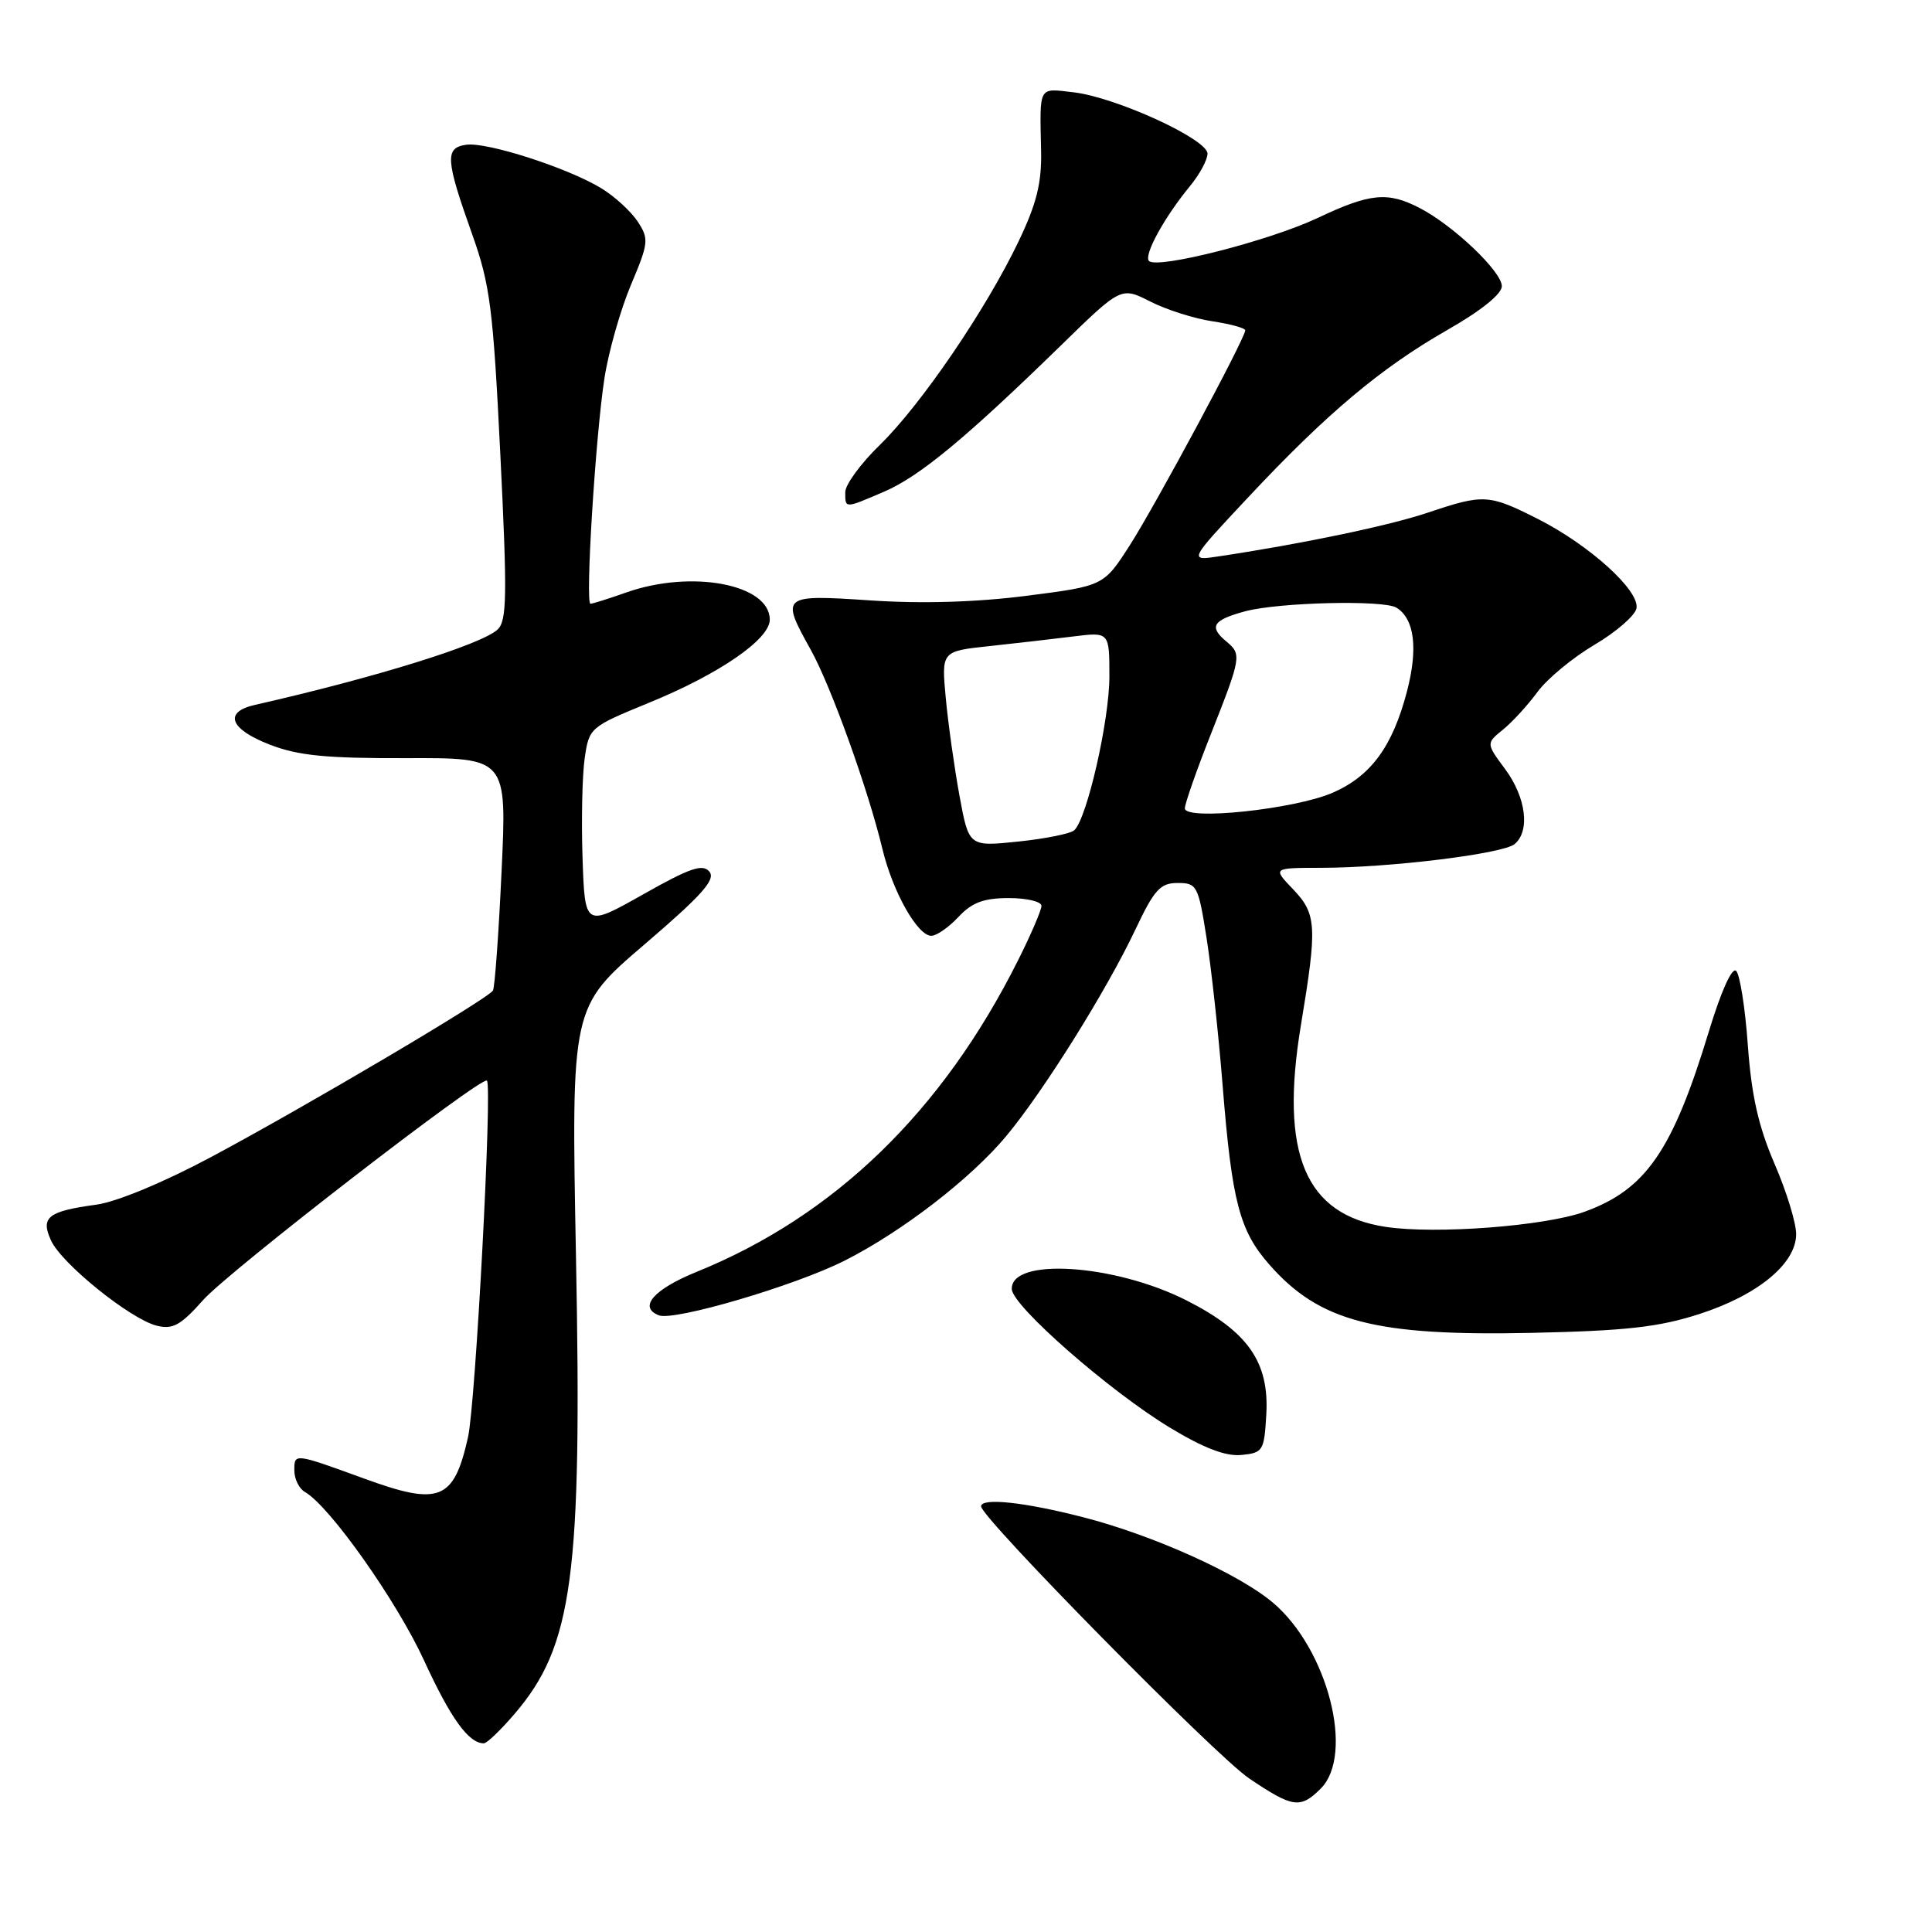 <?xml version="1.0" encoding="UTF-8" standalone="no"?>
<!DOCTYPE svg PUBLIC "-//W3C//DTD SVG 1.1//EN" "http://www.w3.org/Graphics/SVG/1.1/DTD/svg11.dtd" >
<svg xmlns="http://www.w3.org/2000/svg" xmlns:xlink="http://www.w3.org/1999/xlink" version="1.1" viewBox="0 0 256 256">
 <g >
 <path fill="currentColor"
d=" M 175.00 237.00 C 179.52 232.48 175.93 218.50 168.67 212.36 C 164.15 208.54 152.81 203.43 143.56 201.05 C 135.77 199.04 130.00 198.42 130.00 199.60 C 130.00 201.10 161.06 232.63 165.49 235.63 C 171.29 239.55 172.30 239.70 175.00 237.00 Z  M 68.19 227.09 C 75.91 218.08 77.14 208.86 76.32 166.47 C 75.69 133.45 75.69 133.45 85.40 125.14 C 93.00 118.63 94.87 116.55 94.00 115.50 C 93.11 114.42 91.43 115.00 85.20 118.52 C 77.50 122.86 77.50 122.86 77.19 113.68 C 77.02 108.63 77.15 102.67 77.48 100.43 C 78.06 96.43 78.19 96.32 85.92 93.15 C 95.29 89.33 102.00 84.71 102.00 82.11 C 102.00 77.41 91.65 75.45 83.00 78.50 C 80.66 79.33 78.52 80.00 78.24 80.00 C 77.53 80.00 78.90 57.85 80.09 50.13 C 80.63 46.62 82.21 41.07 83.59 37.78 C 85.95 32.18 86.01 31.66 84.50 29.36 C 83.61 28.01 81.45 26.03 79.70 24.96 C 75.26 22.25 64.52 18.79 61.78 19.18 C 58.93 19.58 59.03 21.12 62.55 31.00 C 64.94 37.70 65.34 40.81 66.30 60.28 C 67.22 78.91 67.17 82.25 65.94 83.41 C 63.81 85.41 49.67 89.80 33.75 93.41 C 29.59 94.36 30.45 96.62 35.75 98.67 C 39.53 100.13 43.22 100.49 53.84 100.46 C 67.17 100.41 67.17 100.41 66.46 115.46 C 66.08 123.73 65.56 130.84 65.32 131.25 C 64.69 132.33 40.32 146.73 27.92 153.34 C 21.71 156.66 15.47 159.25 12.79 159.62 C 6.33 160.50 5.35 161.28 6.76 164.37 C 8.16 167.44 17.25 174.77 20.76 175.66 C 22.90 176.19 23.93 175.62 26.92 172.26 C 30.26 168.48 63.86 142.51 64.52 143.19 C 65.25 143.94 63.02 185.99 62.01 190.46 C 60.13 198.82 58.24 199.57 48.23 195.91 C 38.97 192.54 39.00 192.54 39.00 194.83 C 39.00 195.97 39.63 197.26 40.41 197.70 C 43.67 199.55 52.55 212.11 56.18 220.00 C 59.72 227.71 62.10 231.00 64.11 231.00 C 64.52 231.00 66.35 229.24 68.19 227.09 Z  M 167.79 187.46 C 168.20 180.51 165.38 176.45 157.24 172.32 C 147.68 167.47 133.88 166.58 134.07 170.83 C 134.18 173.08 147.01 184.32 155.02 189.17 C 159.52 191.89 162.42 193.00 164.50 192.79 C 167.35 192.51 167.51 192.25 167.79 187.46 Z  M 225.16 174.12 C 232.94 171.61 238.00 167.43 238.00 163.52 C 238.00 162.04 236.71 157.83 235.12 154.17 C 233.00 149.24 232.08 145.16 231.60 138.53 C 231.25 133.59 230.55 129.15 230.05 128.65 C 229.51 128.11 228.06 131.32 226.45 136.62 C 221.63 152.48 218.11 157.60 209.97 160.56 C 204.75 162.46 190.27 163.57 183.63 162.57 C 172.93 160.97 169.55 152.91 172.38 135.82 C 174.56 122.69 174.47 121.10 171.31 117.80 C 168.63 115.00 168.63 115.00 175.06 114.99 C 184.15 114.98 199.12 113.14 200.69 111.85 C 202.77 110.12 202.22 105.69 199.46 101.94 C 196.91 98.50 196.91 98.50 199.15 96.68 C 200.38 95.69 202.44 93.44 203.73 91.68 C 205.02 89.93 208.42 87.12 211.29 85.43 C 214.15 83.74 216.65 81.57 216.84 80.61 C 217.29 78.26 210.61 72.22 203.75 68.75 C 197.27 65.48 196.60 65.44 189.22 67.92 C 184.09 69.65 172.55 72.06 161.50 73.72 C 157.50 74.32 157.50 74.32 165.38 65.91 C 175.80 54.78 182.96 48.77 191.75 43.74 C 196.24 41.18 199.00 38.96 199.00 37.92 C 199.00 35.98 192.56 29.86 188.11 27.56 C 183.87 25.37 181.56 25.59 174.60 28.88 C 168.21 31.90 153.35 35.69 152.25 34.58 C 151.51 33.84 154.27 28.80 157.67 24.67 C 158.95 23.12 160.00 21.18 160.00 20.36 C 160.00 18.44 147.85 12.88 142.25 12.23 C 137.53 11.69 137.77 11.25 137.95 20.00 C 138.04 24.25 137.36 26.98 134.96 32.00 C 130.65 41.01 122.04 53.64 116.58 58.96 C 114.06 61.41 112.00 64.22 112.00 65.21 C 112.00 67.41 111.88 67.41 117.17 65.14 C 121.86 63.12 127.98 58.05 140.53 45.82 C 148.55 37.99 148.55 37.99 152.41 39.95 C 154.52 41.03 158.23 42.21 160.63 42.57 C 163.03 42.93 165.00 43.47 165.00 43.77 C 165.00 44.81 153.19 66.79 149.73 72.21 C 146.25 77.64 146.25 77.64 136.00 78.95 C 129.36 79.80 122.11 80.01 115.38 79.56 C 103.53 78.77 103.40 78.87 107.44 86.12 C 110.10 90.90 115.03 104.60 116.92 112.47 C 118.28 118.15 121.57 124.00 123.41 124.00 C 124.09 124.00 125.71 122.88 127.00 121.50 C 128.80 119.58 130.35 119.00 133.67 119.00 C 136.05 119.00 138.00 119.46 138.00 120.03 C 138.00 120.59 136.60 123.86 134.88 127.28 C 124.86 147.28 110.58 161.12 92.30 168.53 C 86.60 170.85 84.54 173.22 87.31 174.29 C 89.35 175.07 105.32 170.37 111.90 167.05 C 119.53 163.20 128.69 156.13 133.37 150.49 C 138.31 144.54 146.65 131.20 150.43 123.20 C 152.95 117.87 153.74 117.00 156.05 117.00 C 158.60 117.00 158.78 117.34 159.87 124.25 C 160.50 128.24 161.47 137.08 162.01 143.90 C 163.24 159.23 164.24 163.07 168.19 167.56 C 174.84 175.14 182.23 177.06 203.00 176.61 C 215.46 176.34 219.80 175.85 225.16 174.12 Z  M 127.14 105.46 C 126.46 101.75 125.64 95.92 125.32 92.50 C 124.74 86.29 124.74 86.29 131.12 85.61 C 134.63 85.23 139.64 84.66 142.25 84.33 C 147.00 83.74 147.00 83.74 147.00 89.64 C 147.00 95.44 144.05 108.39 142.36 110.00 C 141.89 110.46 138.55 111.13 134.94 111.51 C 128.38 112.19 128.38 112.19 127.14 105.46 Z  M 157.00 107.11 C 157.00 106.49 158.57 102.00 160.50 97.14 C 164.48 87.06 164.54 86.70 162.50 85.00 C 160.14 83.04 160.70 82.16 164.99 81.00 C 169.43 79.81 183.34 79.47 185.04 80.52 C 187.42 82.00 187.92 85.89 186.44 91.58 C 184.53 98.91 181.67 102.82 176.59 105.04 C 171.56 107.23 157.00 108.77 157.00 107.11 Z "/>
</g>
</svg>
